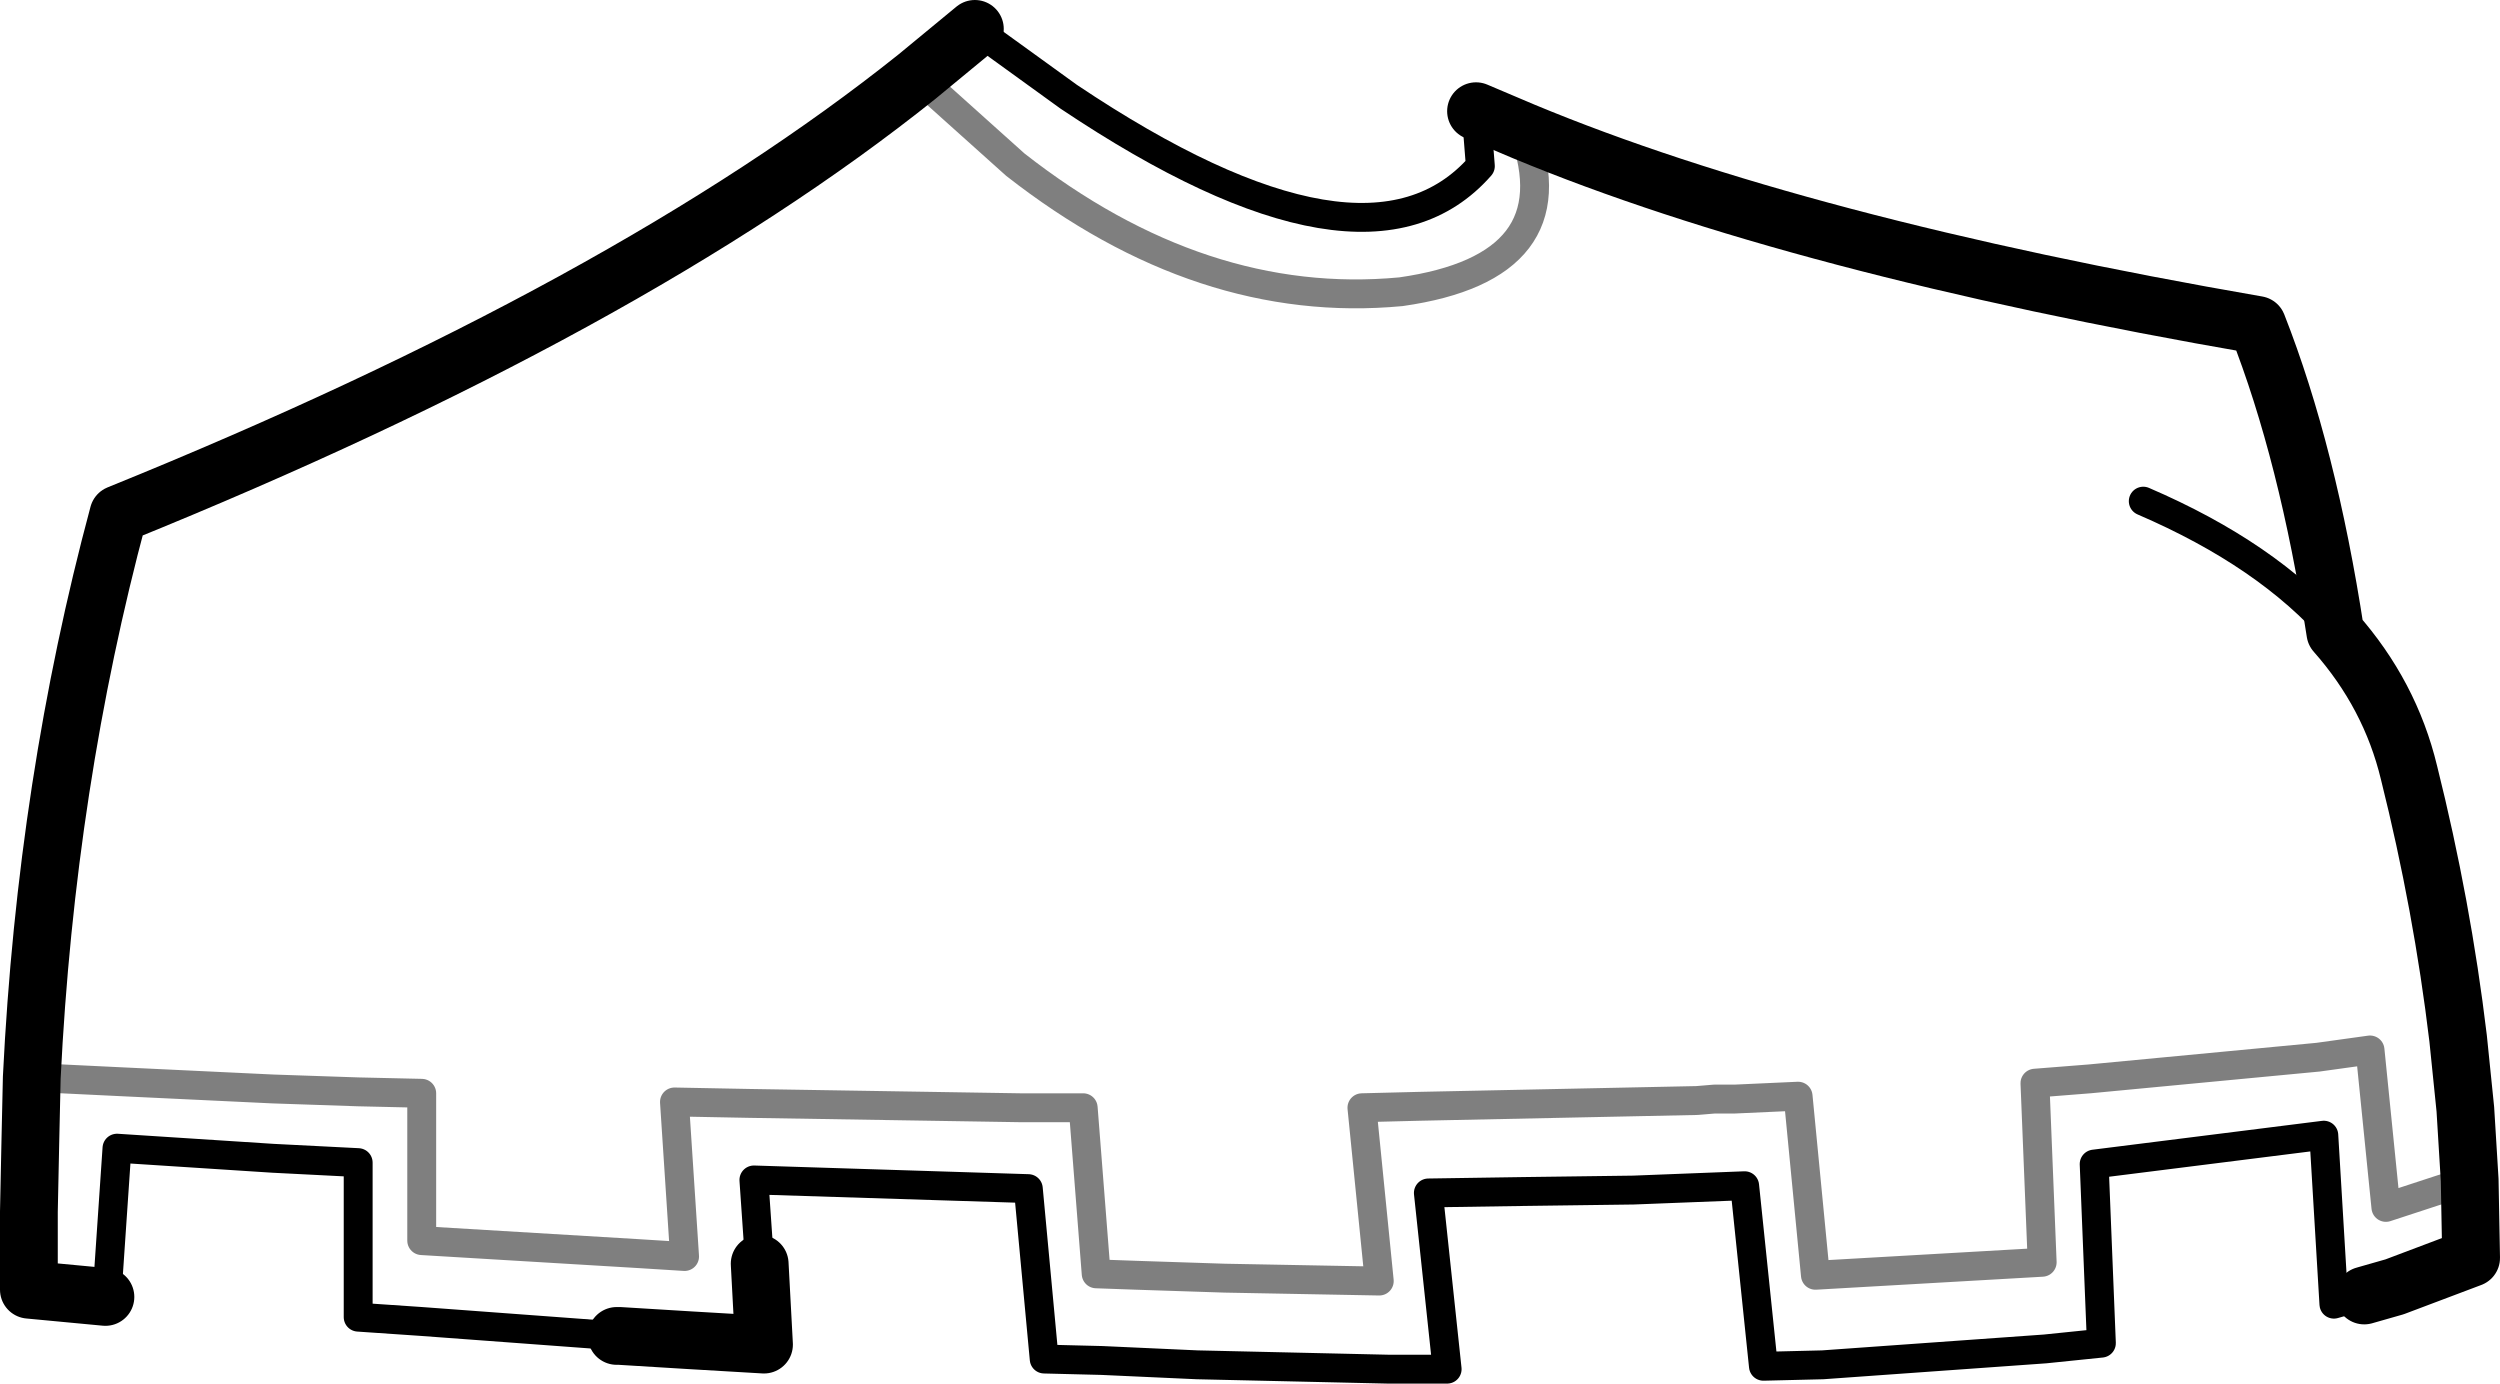 <?xml version="1.0" encoding="UTF-8" standalone="no"?>
<svg xmlns:xlink="http://www.w3.org/1999/xlink" height="47.9px" width="86.55px" xmlns="http://www.w3.org/2000/svg">
  <g transform="matrix(1.0, 0.0, 0.0, 1.0, -162.3, -143.2)">
    <path d="M213.4 147.05 L215.05 147.75 Q224.55 151.7 240.45 154.45 242.2 158.9 243.15 165.1 245.05 167.25 245.7 169.95 246.85 174.55 247.4 179.15 L247.65 181.6 247.8 184.05 247.85 186.75 245.2 187.75 244.15 188.05 M188.6 186.95 L188.75 189.75 186.2 189.6 183.75 189.45 183.65 189.45 M165.95 188.1 L163.3 187.85 163.3 185.15 163.35 182.75 163.4 180.5 Q163.9 170.3 166.4 161.0 184.05 153.85 194.05 145.85 L196.05 144.2" fill="none" stroke="#000000" stroke-linecap="round" stroke-linejoin="round" stroke-width="2.0"/>
    <path d="M244.15 188.05 L243.1 188.35 242.75 182.5 234.8 183.5 235.05 189.7 233.1 189.9 225.4 190.45 223.35 190.5 222.7 184.25 218.85 184.4 215.05 184.45 211.75 184.5 212.4 190.6 210.35 190.6 203.75 190.45 200.45 190.3 198.45 190.25 197.9 184.35 188.4 184.05 188.6 186.95 M183.65 189.45 L176.9 188.95 174.7 188.8 174.7 183.45 171.75 183.3 166.35 182.95 166.0 188.1 165.95 188.1 M196.05 144.2 L199.3 146.55 Q209.6 153.45 213.55 148.95 L213.4 147.05 M243.15 165.1 Q240.8 162.4 236.5 160.55" fill="none" stroke="#000000" stroke-linecap="round" stroke-linejoin="round" stroke-width="1.0"/>
    <path d="M163.4 180.5 L166.5 180.65 171.75 180.9 174.7 181.0 176.9 181.05 176.9 186.15 184.4 186.6 186.0 186.7 185.65 181.35 188.25 181.4 197.6 181.55 199.8 181.55 200.25 187.3 201.65 187.35 204.7 187.45 210.05 187.55 209.45 181.55 211.45 181.5 221.05 181.3 221.65 181.25 222.35 181.25 224.55 181.15 225.15 187.35 233.0 186.9 232.75 180.7 234.65 180.55 242.55 179.8 244.35 179.55 244.9 185.0 247.8 184.05 M215.05 147.75 Q216.75 152.45 210.8 153.3 203.9 153.95 197.45 148.9 L194.05 145.85" fill="none" stroke="#000000" stroke-linecap="round" stroke-linejoin="round" stroke-opacity="0.502" stroke-width="1.0"/>
  </g>
</svg>
